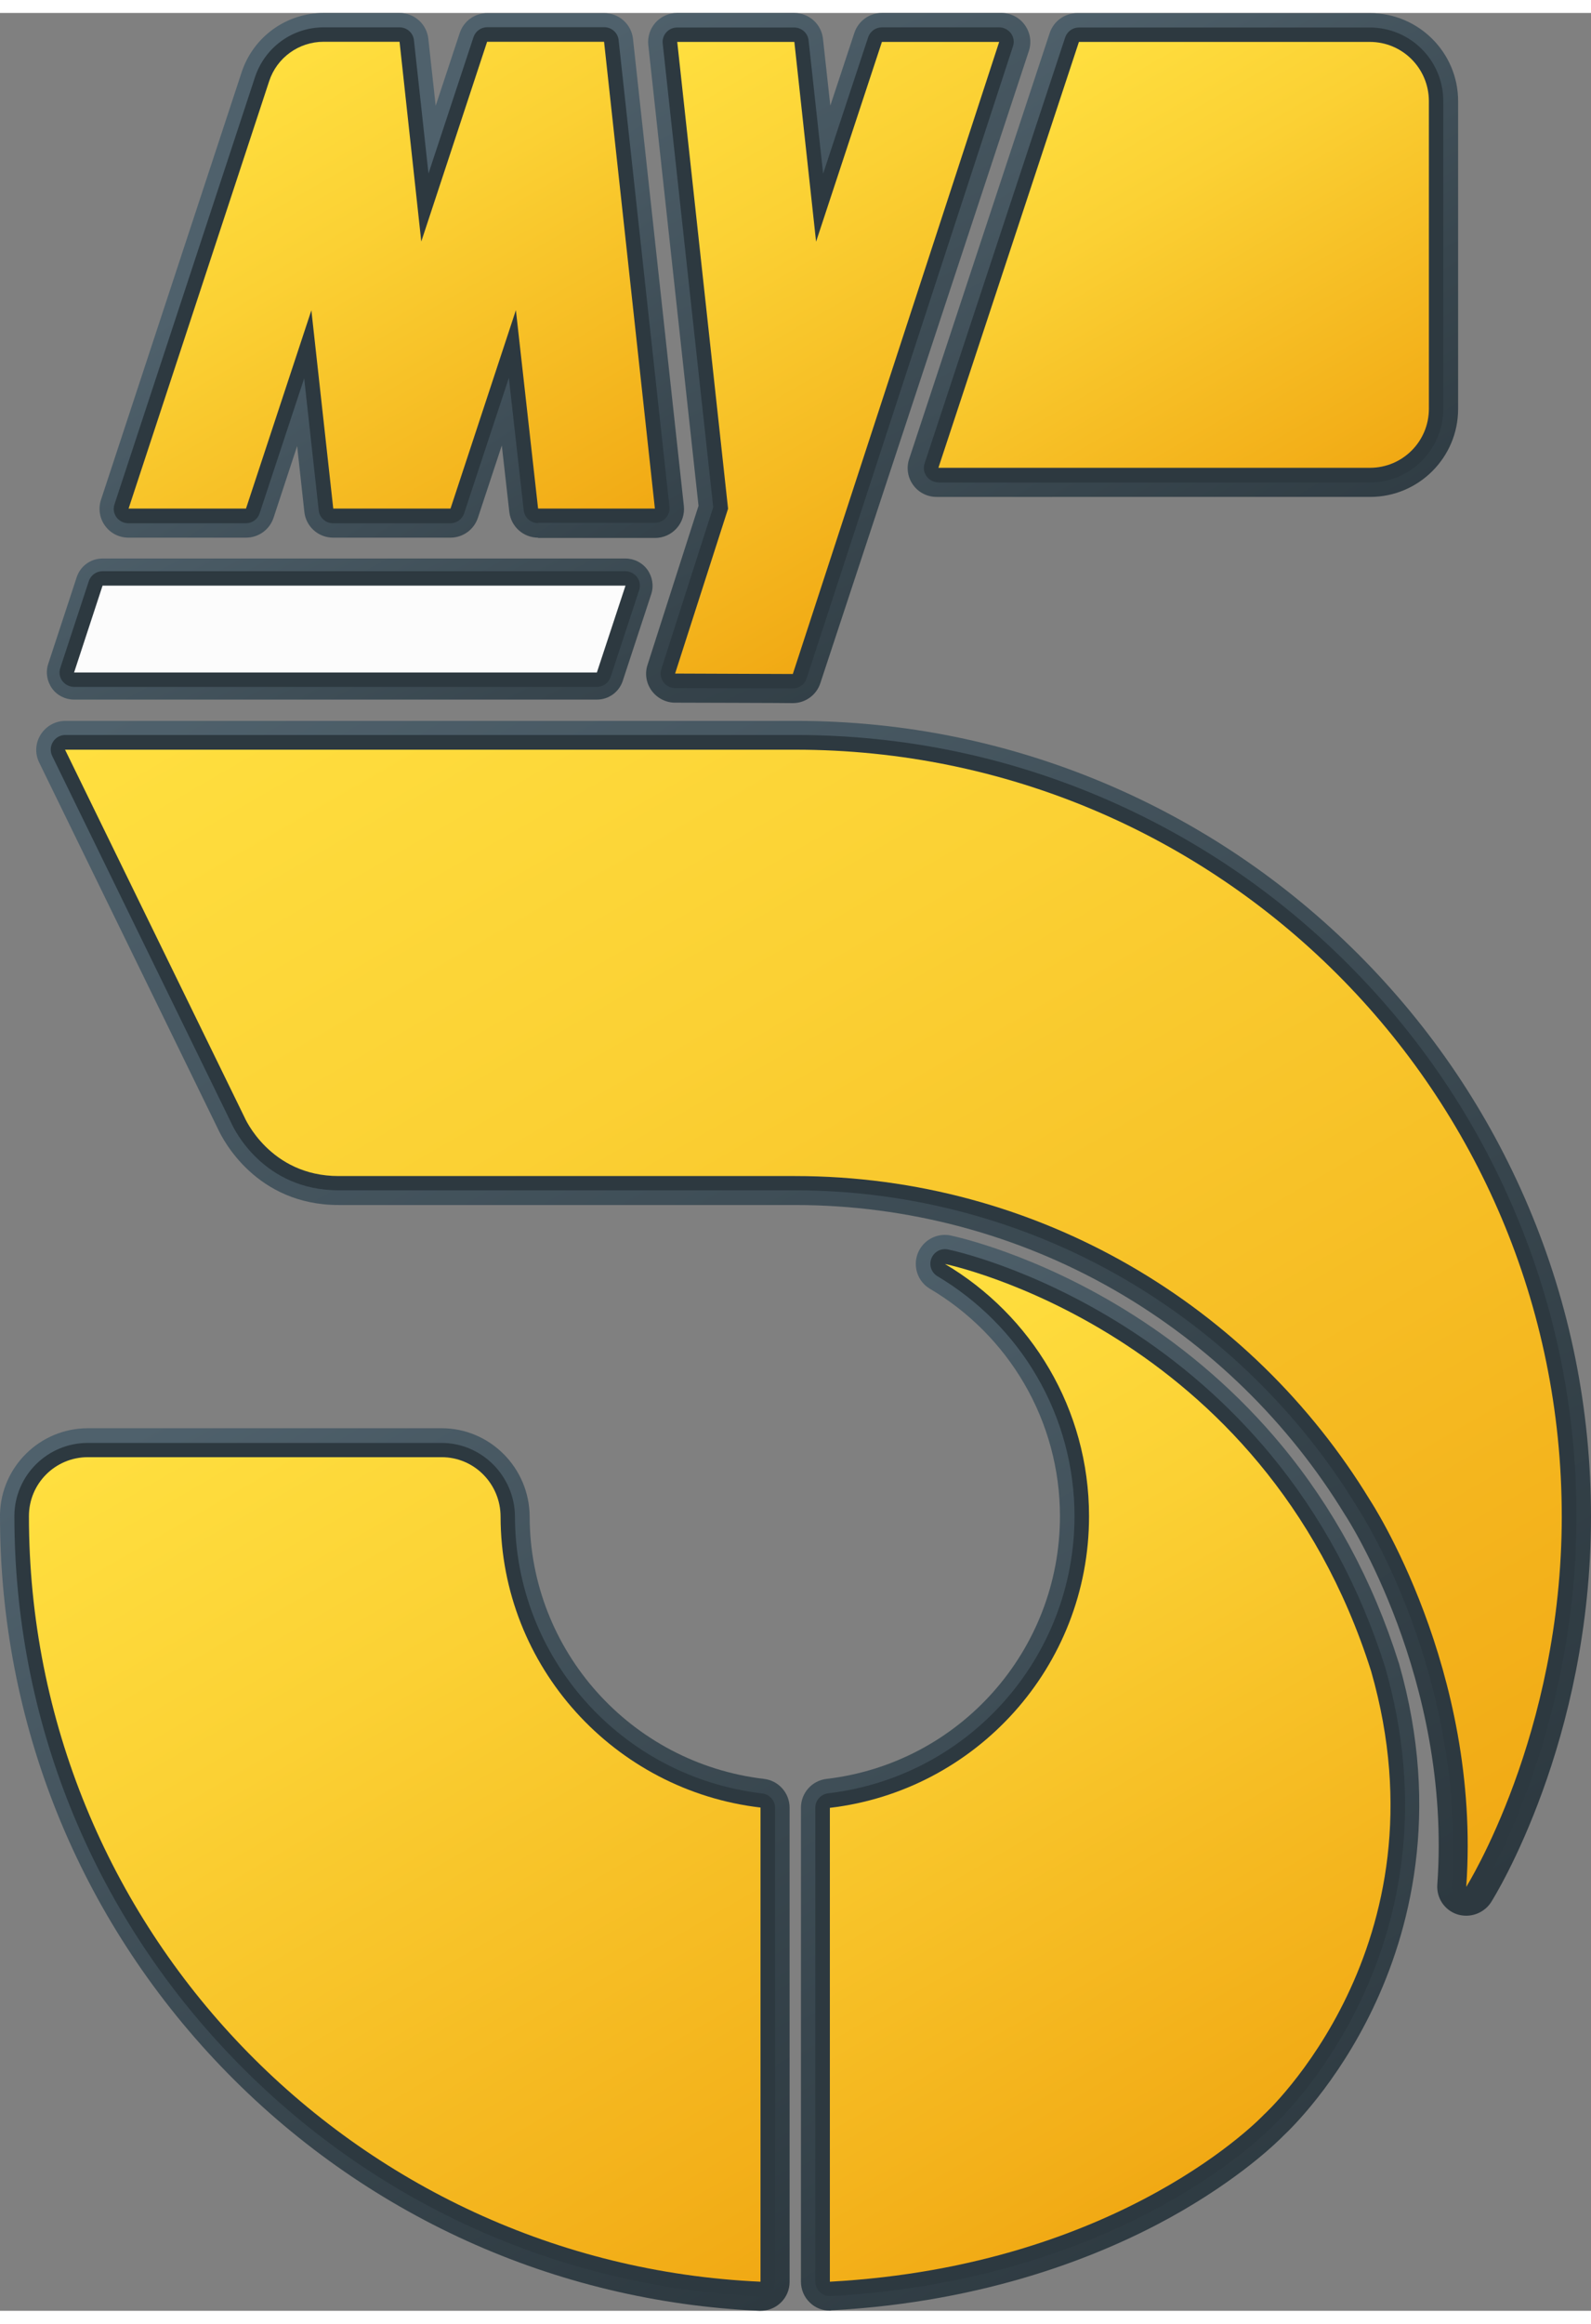 <?xml version="1.0" encoding="UTF-8" standalone="no"?>
<svg
   width="37"
   height="54"
   viewBox="0 0 176 254"
   fill="none"
   version="1.1"
   id="svg261"
   xmlns:sodipodi="http://sodipodi.sourceforge.net/DTD/sodipodi-0.dtd"
   xmlns="http://www.w3.org/2000/svg"
   xmlns:svg="http://www.w3.org/2000/svg">
  <rect x="0" y="0" width="176" height="254" fill="#808080" stroke="none"/>
  <path
     d="m 84.13,254 c -0.051,0 -0.102,0 -0.135,0 C 61.337,252.984 40.202,243.399 24.47,227.007 8.687,210.563 0,188.955 0,166.161 c 0,-0.067 0,-0.152 0,-0.22 0.119,-5.266 4.437,-9.5 9.72,-9.5 H 48.856 c 5.351,0 9.72,4.386 9.737,9.788 0.034,14.784 11.177,27.231 25.927,28.975 1.609,0.186 2.828,1.558 2.828,3.184 V 250.8 c 0,0.88 -0.356,1.71 -0.999,2.32 -0.61,0.575 -1.406,0.88 -2.219,0.88 z"
     fill="url(&quot;#paint0_linear_460_16551&quot;)"
     id="path2"
     style="fill:url(#paint0_linear_460_16551)" />
  <path
     d="m 162.199,210.326 c -0.339,0 -0.678,-0.051 -1,-0.153 -1.405,-0.457 -2.303,-1.812 -2.201,-3.268 1.626,-22.709 -10.008,-40.575 -10.127,-40.761 -0.017,-0.034 -0.051,-0.068 -0.068,-0.102 -6.248,-10.262 -15.054,-18.848 -25.469,-24.843 -10.737,-6.181 -22.963,-9.432 -35.393,-9.432 H 37.459 c -9.162,0 -12.836,-7.316 -13.31,-8.332 L 4.335,82.86 C 3.844,81.861 3.912,80.692 4.505,79.761 5.097,78.83 6.114,78.254 7.231,78.254 h 80.777 c 0.068,0 0.136,0 0.186,0 11.803,0.017 23.268,2.354 34.055,6.909 10.483,4.437 19.881,10.77 27.976,18.848 8.078,8.078 14.428,17.477 18.865,27.959 4.589,10.838 6.909,22.37 6.909,34.241 0,24.843 -10.618,41.947 -11.075,42.658 -0.61,0.915 -1.643,1.457 -2.726,1.457 z"
     fill="url(&quot;#paint1_linear_460_16551&quot;)"
     id="path4"
     style="fill:url(#paint1_linear_460_16551)" />
  <path
     d="m 91.802,253.983 c -0.813,0 -1.609,-0.305 -2.201,-0.881 -0.643,-0.609 -0.999,-1.439 -0.999,-2.337 v -52.378 c 0,-1.625 1.219,-2.997 2.828,-3.183 14.733,-1.728 25.825,-14.208 25.825,-29.043 0,-5.165 -1.372,-10.228 -3.963,-14.665 -2.506,-4.302 -6.113,-7.926 -10.415,-10.466 -1.354,-0.796 -1.913,-2.455 -1.354,-3.912 0.491,-1.253 1.693,-2.049 2.997,-2.049 0.22,0 0.423,0.017 0.644,0.068 0.389,0.085 9.5,1.998 20.152,8.755 6.248,3.963 11.769,8.806 16.392,14.361 5.775,6.943 10.161,15.037 13.006,24.063 0.017,0.034 0.017,0.051 0.034,0.085 4.775,16.647 1.067,29.94 -2.862,38.153 -4.014,8.4 -9.06,13.294 -9.839,14.022 -0.677,0.694 -4.826,4.81 -12.565,9.094 -7.553,4.166 -20.186,9.348 -37.527,10.279 -0.034,0.034 -0.102,0.034 -0.152,0.034 z"
     fill="url(&quot;#paint2_linear_460_16551&quot;)"
     id="path6"
     style="fill:url(#paint2_linear_460_16551)" />
  <path
     d="m 103.605,53.496 c -1.033,0 -1.998,-0.491 -2.591,-1.321 -0.61,-0.83 -0.762,-1.914 -0.44,-2.879 L 116.119,2.219 c 0.441,-1.321 1.66,-2.201 3.049,-2.201 h 32.395 c 5.368,0 9.737,4.369 9.737,9.72 V 43.776 c 0,5.368 -4.369,9.72 -9.72,9.72 z"
     fill="url(&quot;#paint3_linear_460_16551&quot;)"
     id="path8"
     style="fill:url(#paint3_linear_460_16551)" />
  <path
     d="m 74.681,76.239 c -1.016,0 -1.981,-0.491 -2.591,-1.321 -0.61,-0.83 -0.779,-1.897 -0.457,-2.862 L 77.272,54.478 71.717,3.556 C 71.616,2.659 71.903,1.744 72.513,1.067 73.123,0.389 73.987,0 74.901,0 h 12.955 c 1.643,0 3.014,1.236 3.184,2.862 L 91.852,10.245 94.511,2.201 C 94.951,0.881 96.171,0 97.559,0 h 13.209 c 1.033,0 1.998,0.491 2.591,1.321 0.61,0.83 0.779,1.897 0.457,2.879 L 90.752,74.071 c -0.423,1.321 -1.66,2.218 -3.048,2.218 -0.017,-0.017 -13.023,-0.051 -13.023,-0.051 z"
     fill="url(&quot;#paint4_linear_460_16551&quot;)"
     id="path10"
     style="fill:url(#paint4_linear_460_16551)" />
  <path
     d="m 59.525,58.001 c -1.626,0 -2.997,-1.219 -3.184,-2.845 l -0.83,-7.35 -2.642,7.993 c -0.44,1.321 -1.66,2.201 -3.048,2.201 H 36.85 c -1.643,0 -3.014,-1.236 -3.184,-2.862 l -0.796,-7.265 -2.608,7.925 c -0.44,1.321 -1.66,2.201 -3.048,2.201 H 14.208 c -1.033,0 -1.998,-0.491 -2.591,-1.321 -0.61,-0.83 -0.762,-1.914 -0.44,-2.879 L 26.723,6.571 C 28.01,2.642 31.668,0 35.8,0 h 8.399 c 1.643,0 3.014,1.236 3.184,2.862 l 0.813,7.4 2.659,-8.044 C 51.295,0.898 52.514,0.017 53.903,0.017 h 12.938 c 1.643,0 3.014,1.236 3.184,2.862 l 5.622,51.599 c 0.102,0.897 -0.186,1.812 -0.796,2.489 -0.61,0.677 -1.473,1.067 -2.388,1.067 H 59.525 Z"
     fill="url(&quot;#paint5_linear_460_16551&quot;)"
     id="path12"
     style="fill:url(#paint5_linear_460_16551)" />
  <path
     d="m 8.196,75.9 c -0.965,0 -1.88,-0.457 -2.439,-1.236 C 5.199,73.885 5.03,72.869 5.334,71.955 l 3.15,-9.585 c 0.406,-1.236 1.558,-2.066 2.862,-2.066 h 57.831 c 0.965,0 1.88,0.457 2.439,1.236 0.559,0.779 0.728,1.795 0.423,2.709 l -3.15,9.585 c -0.406,1.236 -1.558,2.066 -2.862,2.066 z"
     fill="url(&quot;#paint6_linear_460_16551&quot;)"
     id="path14"
     style="fill:url(#paint6_linear_460_16551)" />
  <path
     d="M 84.063,252.407 C 61.811,251.408 41.066,242.009 25.622,225.905 c -15.495,-16.139 -24.03,-37.358 -24.03,-59.728 0,-0.051 0,-0.102 0,-0.135 0.068,-4.42 3.692,-7.977 8.112,-7.977 H 48.839 c 4.471,0 8.112,3.675 8.129,8.18 0.034,15.596 11.786,28.738 27.349,30.566 0.813,0.102 1.423,0.779 1.423,1.592 v 52.412 c 0,0.441 -0.186,0.864 -0.491,1.152 -0.305,0.288 -0.694,0.44 -1.101,0.44 -0.051,0 -0.068,0 -0.085,0 z"
     fill="#2d3940"
     id="path16" />
  <path
     d="m 162.199,208.734 c -0.17,0 -0.339,-0.034 -0.508,-0.085 -0.695,-0.237 -1.152,-0.897 -1.101,-1.642 0.864,-12.092 -1.998,-22.794 -4.555,-29.636 -2.778,-7.451 -5.809,-12.074 -5.843,-12.125 -0.017,-0.017 -0.017,-0.034 -0.034,-0.051 -6.384,-10.499 -15.393,-19.271 -26.028,-25.401 -10.974,-6.317 -23.488,-9.653 -36.189,-9.653 H 37.459 c -8.332,0 -11.566,-6.757 -11.871,-7.434 L 5.775,82.132 C 5.538,81.641 5.555,81.048 5.86,80.574 6.148,80.1 6.673,79.812 7.214,79.812 h 80.777 c 0.051,0 0.085,0 0.136,0 11.617,0.017 22.879,2.303 33.497,6.791 10.279,4.352 19.525,10.567 27.467,18.509 7.926,7.925 14.158,17.155 18.51,27.451 4.504,10.652 6.79,21.947 6.79,33.615 0,12.734 -2.929,23.403 -5.385,30.109 -2.675,7.282 -5.317,11.532 -5.436,11.702 -0.321,0.474 -0.829,0.745 -1.371,0.745 z"
     fill="#2d3940"
     id="path18" />
  <path
     d="m 91.802,252.374 c -0.406,0 -0.796,-0.153 -1.101,-0.441 -0.322,-0.305 -0.508,-0.728 -0.508,-1.168 v -52.378 c 0,-0.813 0.61,-1.491 1.423,-1.592 15.529,-1.829 27.248,-14.987 27.248,-30.635 0,-5.453 -1.44,-10.787 -4.183,-15.478 -2.642,-4.538 -6.452,-8.348 -10.974,-11.041 -0.677,-0.406 -0.965,-1.219 -0.677,-1.964 0.237,-0.627 0.846,-1.033 1.49,-1.033 0.102,0 0.22,0.016 0.322,0.033 0.372,0.068 9.195,1.931 19.627,8.552 6.113,3.878 11.498,8.603 16.02,14.039 5.639,6.791 9.924,14.699 12.718,23.522 0,0.017 0.017,0.034 0.017,0.051 2.049,7.129 2.675,14.225 1.863,21.1 -0.644,5.504 -2.202,10.855 -4.641,15.935 -3.979,8.315 -8.941,13.04 -9.517,13.565 -0.491,0.508 -4.487,4.572 -12.21,8.84 -7.4,4.098 -19.813,9.161 -36.832,10.093 -0.034,0 -0.051,0 -0.085,0 z"
     fill="#2d3940"
     id="path20" />
  <path
     d="m 103.808,51.887 c -0.508,0 -0.999,-0.254 -1.304,-0.66 -0.304,-0.423 -0.389,-0.948 -0.22,-1.439 L 117.83,2.709 c 0.22,-0.66 0.83,-1.101 1.524,-1.101 h 32.175 c 4.488,0 8.129,3.641 8.129,8.129 V 43.775 c 0,4.471 -3.641,8.129 -8.129,8.129 h -47.721 z"
     fill="#2d3940"
     id="path22" />
  <path
     d="m 74.681,74.63 c -0.508,0 -0.999,-0.254 -1.287,-0.66 -0.305,-0.406 -0.389,-0.948 -0.237,-1.439 L 78.898,54.63 73.309,3.37 C 73.259,2.913 73.411,2.472 73.716,2.134 74.021,1.795 74.461,1.609 74.901,1.609 h 12.955 c 0.813,0 1.507,0.61 1.592,1.422 L 91.057,17.764 96.035,2.693 C 96.256,2.032 96.865,1.592 97.559,1.592 h 12.972 c 0.508,0 0.999,0.254 1.304,0.66 0.305,0.423 0.39,0.948 0.22,1.439 L 89.228,73.563 c -0.22,0.66 -0.83,1.101 -1.524,1.101 -0.017,0 -13.023,-0.034 -13.023,-0.034 z"
     fill="#2d3940"
     id="path24" />
  <path
     d="m 59.525,56.392 c -0.813,0 -1.507,-0.61 -1.592,-1.423 L 56.29,40.338 51.345,55.308 c -0.22,0.66 -0.83,1.101 -1.524,1.101 H 36.849 c -0.813,0 -1.507,-0.61 -1.592,-1.423 L 33.649,40.389 28.721,55.308 c -0.22,0.66 -0.83,1.101 -1.524,1.101 H 14.191 c -0.508,0 -0.999,-0.254 -1.304,-0.66 -0.305,-0.423 -0.39,-0.948 -0.22,-1.439 L 28.213,7.078 c 1.101,-3.285 4.132,-5.487 7.587,-5.487 h 8.399 c 0.813,0 1.507,0.61 1.592,1.422 L 47.4,17.747 52.378,2.675 C 52.599,2.015 53.208,1.575 53.903,1.575 h 12.938 c 0.813,0 1.507,0.61 1.592,1.422 l 5.622,51.599 c 0.051,0.457 -0.102,0.897 -0.406,1.236 -0.305,0.339 -0.745,0.525 -1.185,0.525 H 59.525 Z"
     fill="#2d3940"
     id="path26" />
  <path
     d="m 8.196,74.495 c -0.508,0 -0.999,-0.254 -1.304,-0.66 C 6.587,73.428 6.503,72.886 6.672,72.395 L 9.822,62.81 c 0.22,-0.66 0.83,-1.101 1.524,-1.101 h 57.831 c 0.508,0 0.999,0.254 1.304,0.66 0.305,0.423 0.39,0.948 0.22,1.44 l -3.15,9.585 c -0.22,0.66 -0.83,1.101 -1.524,1.101 z"
     fill="#2d3940"
     id="path28" />
  <path
     d="m 55.375,166.228 c 0,-3.624 -2.896,-6.587 -6.52,-6.587 H 9.72 c -3.607,0 -6.52,2.912 -6.52,6.519 0,45.503 35.901,82.607 80.93,84.622 V 198.37 C 68.008,196.49 55.409,182.841 55.375,166.228 Z"
     fill="url(&quot;#paint7_linear_460_16551&quot;)"
     id="path30"
     style="fill:url(#paint7_linear_460_16551)" />
  <path
     d="m 172.765,166.177 c 0,-46.806 -37.967,-84.74 -84.791,-84.74 H 7.196 L 27.044,122.063 c 0,0 2.777,6.503 10.415,6.503 h 50.482 c 26.926,0 50.532,14.36 63.606,35.816 0,0 12.362,18.696 10.651,42.76 0,-0.017 10.568,-16.782 10.568,-40.965 z"
     fill="url(&quot;#paint8_linear_460_16551&quot;)"
     id="path32"
     style="fill:url(#paint8_linear_460_16551)" />
  <path
     d="m 104.537,138.286 c 9.534,5.656 15.935,16.003 15.935,27.891 0,16.63 -12.532,30.33 -28.67,32.226 v 52.379 c 32.379,-1.762 48.009,-18.459 48.009,-18.459 0,0 20.559,-18.645 11.871,-49.008 -11.972,-37.832 -47.145,-45.029 -47.145,-45.029 z"
     fill="url(&quot;#paint9_linear_460_16551&quot;)"
     id="path34"
     style="fill:url(#paint9_linear_460_16551)" />
  <path
     d="M 151.529,3.201 H 119.353 L 103.808,50.278 h 47.738 c 3.607,0 6.52,-2.913 6.52,-6.52 V 9.72 c -0.017,-3.607 -2.93,-6.52 -6.537,-6.52 z"
     fill="url(&quot;#paint10_linear_460_16551&quot;)"
     id="path36"
     style="fill:url(#paint10_linear_460_16551)" />
  <path
     d="M 74.681,73.021 87.703,73.072 110.531,3.201 H 97.559 L 90.277,25.283 87.873,3.201 H 74.918 L 80.54,54.8 Z"
     fill="url(&quot;#paint11_linear_460_16551&quot;)"
     id="path38"
     style="fill:url(#paint11_linear_460_16551)" />
  <path
     d="m 27.213,54.783 7.231,-21.913 2.422,21.913 h 12.972 l 7.231,-21.93 2.455,21.93 h 12.921 L 66.823,3.184 H 53.885 L 46.603,25.266 44.199,3.184 h -8.399 c -2.743,0 -5.182,1.761 -6.029,4.369 L 14.225,54.783 Z"
     fill="url(&quot;#paint12_linear_460_16551&quot;)"
     id="path40"
     style="fill:url(#paint12_linear_460_16551)" />
  <path
     d="M 8.196,72.903 H 66.028 l 3.167,-9.602 H 11.346 Z"
     fill="#fcfcfc"
     id="path42" />
  <defs
     id="defs259">
    <linearGradient
       id="paint0_linear_460_16551"
       x1="16.28"
       y1="146.228"
       x2="80.138"
       y2="256.833"
       gradientUnits="userSpaceOnUse">
      <stop
         offset="0.066"
         stop-color="#4F616C"
         id="stop44" />
      <stop
         offset="0.638"
         stop-color="#38464E"
         id="stop46" />
      <stop
         offset="1"
         stop-color="#2D3940"
         id="stop48" />
    </linearGradient>
    <linearGradient
       id="paint1_linear_460_16551"
       x1="53.868"
       y1="53.026"
       x2="148.918"
       y2="217.658"
       gradientUnits="userSpaceOnUse">
      <stop
         offset="0"
         stop-color="#4F616C"
         id="stop51" />
      <stop
         offset="0.613"
         stop-color="#38464E"
         id="stop53" />
      <stop
         offset="1"
         stop-color="#2D3940"
         id="stop55" />
    </linearGradient>
    <linearGradient
       id="paint2_linear_460_16551"
       x1="79.912"
       y1="142.911"
       x2="140.367"
       y2="247.624"
       gradientUnits="userSpaceOnUse">
      <stop
         offset="0"
         stop-color="#4F616C"
         id="stop58" />
      <stop
         offset="0.613"
         stop-color="#38464E"
         id="stop60" />
      <stop
         offset="1"
         stop-color="#2D3940"
         id="stop62" />
    </linearGradient>
    <linearGradient
       id="paint3_linear_460_16551"
       x1="113.868"
       y1="-0.242"
       x2="151.819"
       y2="65.49"
       gradientUnits="userSpaceOnUse">
      <stop
         offset="0"
         stop-color="#4F616C"
         id="stop65" />
      <stop
         offset="0.613"
         stop-color="#38464E"
         id="stop67" />
      <stop
         offset="1"
         stop-color="#2D3940"
         id="stop69" />
    </linearGradient>
    <linearGradient
       id="paint4_linear_460_16551"
       x1="73.798"
       y1="-2.482"
       x2="115.565"
       y2="87.088"
       gradientUnits="userSpaceOnUse">
      <stop
         offset="0"
         stop-color="#4F616C"
         id="stop72" />
      <stop
         offset="0.613"
         stop-color="#38464E"
         id="stop74" />
      <stop
         offset="1"
         stop-color="#2D3940"
         id="stop76" />
    </linearGradient>
    <linearGradient
       id="paint5_linear_460_16551"
       x1="36.303"
       y1="22.442"
       x2="70.596"
       y2="75.786"
       gradientUnits="userSpaceOnUse">
      <stop
         offset="0"
         stop-color="#4F616C"
         id="stop79" />
      <stop
         offset="1"
         stop-color="#2D3940"
         id="stop81" />
    </linearGradient>
    <linearGradient
       id="paint6_linear_460_16551"
       x1="26.637"
       y1="45.57"
       x2="58.465"
       y2="105.047"
       gradientUnits="userSpaceOnUse">
      <stop
         offset="0"
         stop-color="#4F616C"
         id="stop84" />
      <stop
         offset="0.613"
         stop-color="#38464E"
         id="stop86" />
      <stop
         offset="1"
         stop-color="#2D3940"
         id="stop88" />
    </linearGradient>
    <linearGradient
       id="paint7_linear_460_16551"
       x1="78.526"
       y1="254.031"
       x2="20.019"
       y2="152.694"
       gradientUnits="userSpaceOnUse">
      <stop
         offset="0"
         stop-color="#F1A914"
         id="stop91" />
      <stop
         offset="0.058"
         stop-color="#F2AD17"
         id="stop93" />
      <stop
         offset="0.672"
         stop-color="#FBD134"
         id="stop95" />
      <stop
         offset="0.999"
         stop-color="#FFDF3F"
         id="stop97" />
    </linearGradient>
    <linearGradient
       id="paint8_linear_460_16551"
       x1="147.673"
       y1="215.512"
       x2="54.498"
       y2="54.127"
       gradientUnits="userSpaceOnUse">
      <stop
         offset="0"
         stop-color="#F1A914"
         id="stop100" />
      <stop
         offset="0.058"
         stop-color="#F2AD17"
         id="stop102" />
      <stop
         offset="0.673"
         stop-color="#FBD134"
         id="stop104" />
      <stop
         offset="1"
         stop-color="#FFDF3F"
         id="stop106" />
    </linearGradient>
    <linearGradient
       id="paint9_linear_460_16551"
       x1="134.351"
       y1="237.2"
       x2="84.063"
       y2="150.097"
       gradientUnits="userSpaceOnUse">
      <stop
         offset="0"
         stop-color="#F1A914"
         id="stop109" />
      <stop
         offset="0.058"
         stop-color="#F2AD17"
         id="stop111" />
      <stop
         offset="0.673"
         stop-color="#FBD134"
         id="stop113" />
      <stop
         offset="1"
         stop-color="#FFDF3F"
         id="stop115" />
    </linearGradient>
    <linearGradient
       id="paint10_linear_460_16551"
       x1="145.679"
       y1="54.675"
       x2="116.809"
       y2="4.67"
       gradientUnits="userSpaceOnUse">
      <stop
         offset="0"
         stop-color="#F1A914"
         id="stop118" />
      <stop
         offset="0.058"
         stop-color="#F2AD17"
         id="stop120" />
      <stop
         offset="0.673"
         stop-color="#FBD134"
         id="stop122" />
      <stop
         offset="1"
         stop-color="#FFDF3F"
         id="stop124" />
    </linearGradient>
    <linearGradient
       id="paint11_linear_460_16551"
       x1="106.518"
       y1="62.2"
       x2="73.069"
       y2="4.266"
       gradientUnits="userSpaceOnUse">
      <stop
         offset="0"
         stop-color="#F1A914"
         id="stop127" />
      <stop
         offset="0.058"
         stop-color="#F2AD17"
         id="stop129" />
      <stop
         offset="0.672"
         stop-color="#FBD134"
         id="stop131" />
      <stop
         offset="0.999"
         stop-color="#FFDF3F"
         id="stop133" />
    </linearGradient>
    <linearGradient
       id="paint12_linear_460_16551"
       x1="59.668"
       y1="62.168"
       x2="27.737"
       y2="6.862"
       gradientUnits="userSpaceOnUse">
      <stop
         offset="0"
         stop-color="#F1A914"
         id="stop136" />
      <stop
         offset="0.058"
         stop-color="#F2AD17"
         id="stop138" />
      <stop
         offset="0.673"
         stop-color="#FBD134"
         id="stop140" />
      <stop
         offset="1"
         stop-color="#FFDF3F"
         id="stop142" />
    </linearGradient>
    <linearGradient
       id="linearGradient151"
       x1="16.28"
       y1="146.228"
       x2="80.138"
       y2="256.833"
       gradientUnits="userSpaceOnUse">
      <stop
         offset="0.066"
         stop-color="#4F616C"
         id="stop145" />
      <stop
         offset="0.638"
         stop-color="#38464E"
         id="stop147" />
      <stop
         offset="1"
         stop-color="#2D3940"
         id="stop149" />
    </linearGradient>
    <linearGradient
       id="linearGradient159"
       x1="53.868"
       y1="53.026"
       x2="148.918"
       y2="217.658"
       gradientUnits="userSpaceOnUse">
      <stop
         offset="0"
         stop-color="#4F616C"
         id="stop153" />
      <stop
         offset="0.613"
         stop-color="#38464E"
         id="stop155" />
      <stop
         offset="1"
         stop-color="#2D3940"
         id="stop157" />
    </linearGradient>
    <linearGradient
       id="linearGradient167"
       x1="79.912"
       y1="142.911"
       x2="140.367"
       y2="247.624"
       gradientUnits="userSpaceOnUse">
      <stop
         offset="0"
         stop-color="#4F616C"
         id="stop161" />
      <stop
         offset="0.613"
         stop-color="#38464E"
         id="stop163" />
      <stop
         offset="1"
         stop-color="#2D3940"
         id="stop165" />
    </linearGradient>
    <linearGradient
       id="linearGradient175"
       x1="113.868"
       y1="-0.242"
       x2="151.819"
       y2="65.49"
       gradientUnits="userSpaceOnUse">
      <stop
         offset="0"
         stop-color="#4F616C"
         id="stop169" />
      <stop
         offset="0.613"
         stop-color="#38464E"
         id="stop171" />
      <stop
         offset="1"
         stop-color="#2D3940"
         id="stop173" />
    </linearGradient>
    <linearGradient
       id="linearGradient183"
       x1="73.798"
       y1="-2.482"
       x2="115.565"
       y2="87.088"
       gradientUnits="userSpaceOnUse">
      <stop
         offset="0"
         stop-color="#4F616C"
         id="stop177" />
      <stop
         offset="0.613"
         stop-color="#38464E"
         id="stop179" />
      <stop
         offset="1"
         stop-color="#2D3940"
         id="stop181" />
    </linearGradient>
    <linearGradient
       id="linearGradient189"
       x1="36.303"
       y1="22.442"
       x2="70.596"
       y2="75.786"
       gradientUnits="userSpaceOnUse">
      <stop
         offset="0"
         stop-color="#4F616C"
         id="stop185" />
      <stop
         offset="1"
         stop-color="#2D3940"
         id="stop187" />
    </linearGradient>
    <linearGradient
       id="linearGradient197"
       x1="26.637"
       y1="45.57"
       x2="58.465"
       y2="105.047"
       gradientUnits="userSpaceOnUse">
      <stop
         offset="0"
         stop-color="#4F616C"
         id="stop191" />
      <stop
         offset="0.613"
         stop-color="#38464E"
         id="stop193" />
      <stop
         offset="1"
         stop-color="#2D3940"
         id="stop195" />
    </linearGradient>
    <linearGradient
       id="linearGradient207"
       x1="78.526"
       y1="254.031"
       x2="20.019"
       y2="152.694"
       gradientUnits="userSpaceOnUse">
      <stop
         offset="0"
         stop-color="#F1A914"
         id="stop199" />
      <stop
         offset="0.058"
         stop-color="#F2AD17"
         id="stop201" />
      <stop
         offset="0.672"
         stop-color="#FBD134"
         id="stop203" />
      <stop
         offset="0.999"
         stop-color="#FFDF3F"
         id="stop205" />
    </linearGradient>
    <linearGradient
       id="linearGradient217"
       x1="147.673"
       y1="215.512"
       x2="54.498"
       y2="54.127"
       gradientUnits="userSpaceOnUse">
      <stop
         offset="0"
         stop-color="#F1A914"
         id="stop209" />
      <stop
         offset="0.058"
         stop-color="#F2AD17"
         id="stop211" />
      <stop
         offset="0.673"
         stop-color="#FBD134"
         id="stop213" />
      <stop
         offset="1"
         stop-color="#FFDF3F"
         id="stop215" />
    </linearGradient>
    <linearGradient
       id="linearGradient227"
       x1="134.351"
       y1="237.2"
       x2="84.063"
       y2="150.097"
       gradientUnits="userSpaceOnUse">
      <stop
         offset="0"
         stop-color="#F1A914"
         id="stop219" />
      <stop
         offset="0.058"
         stop-color="#F2AD17"
         id="stop221" />
      <stop
         offset="0.673"
         stop-color="#FBD134"
         id="stop223" />
      <stop
         offset="1"
         stop-color="#FFDF3F"
         id="stop225" />
    </linearGradient>
    <linearGradient
       id="linearGradient237"
       x1="145.679"
       y1="54.675"
       x2="116.809"
       y2="4.67"
       gradientUnits="userSpaceOnUse">
      <stop
         offset="0"
         stop-color="#F1A914"
         id="stop229" />
      <stop
         offset="0.058"
         stop-color="#F2AD17"
         id="stop231" />
      <stop
         offset="0.673"
         stop-color="#FBD134"
         id="stop233" />
      <stop
         offset="1"
         stop-color="#FFDF3F"
         id="stop235" />
    </linearGradient>
    <linearGradient
       id="linearGradient247"
       x1="106.518"
       y1="62.2"
       x2="73.069"
       y2="4.266"
       gradientUnits="userSpaceOnUse">
      <stop
         offset="0"
         stop-color="#F1A914"
         id="stop239" />
      <stop
         offset="0.058"
         stop-color="#F2AD17"
         id="stop241" />
      <stop
         offset="0.672"
         stop-color="#FBD134"
         id="stop243" />
      <stop
         offset="0.999"
         stop-color="#FFDF3F"
         id="stop245" />
    </linearGradient>
    <linearGradient
       id="linearGradient257"
       x1="59.668"
       y1="62.168"
       x2="27.737"
       y2="6.862"
       gradientUnits="userSpaceOnUse">
      <stop
         offset="0"
         stop-color="#F1A914"
         id="stop249" />
      <stop
         offset="0.058"
         stop-color="#F2AD17"
         id="stop251" />
      <stop
         offset="0.673"
         stop-color="#FBD134"
         id="stop253" />
      <stop
         offset="1"
         stop-color="#FFDF3F"
         id="stop255" />
    </linearGradient>
  </defs>
</svg>
